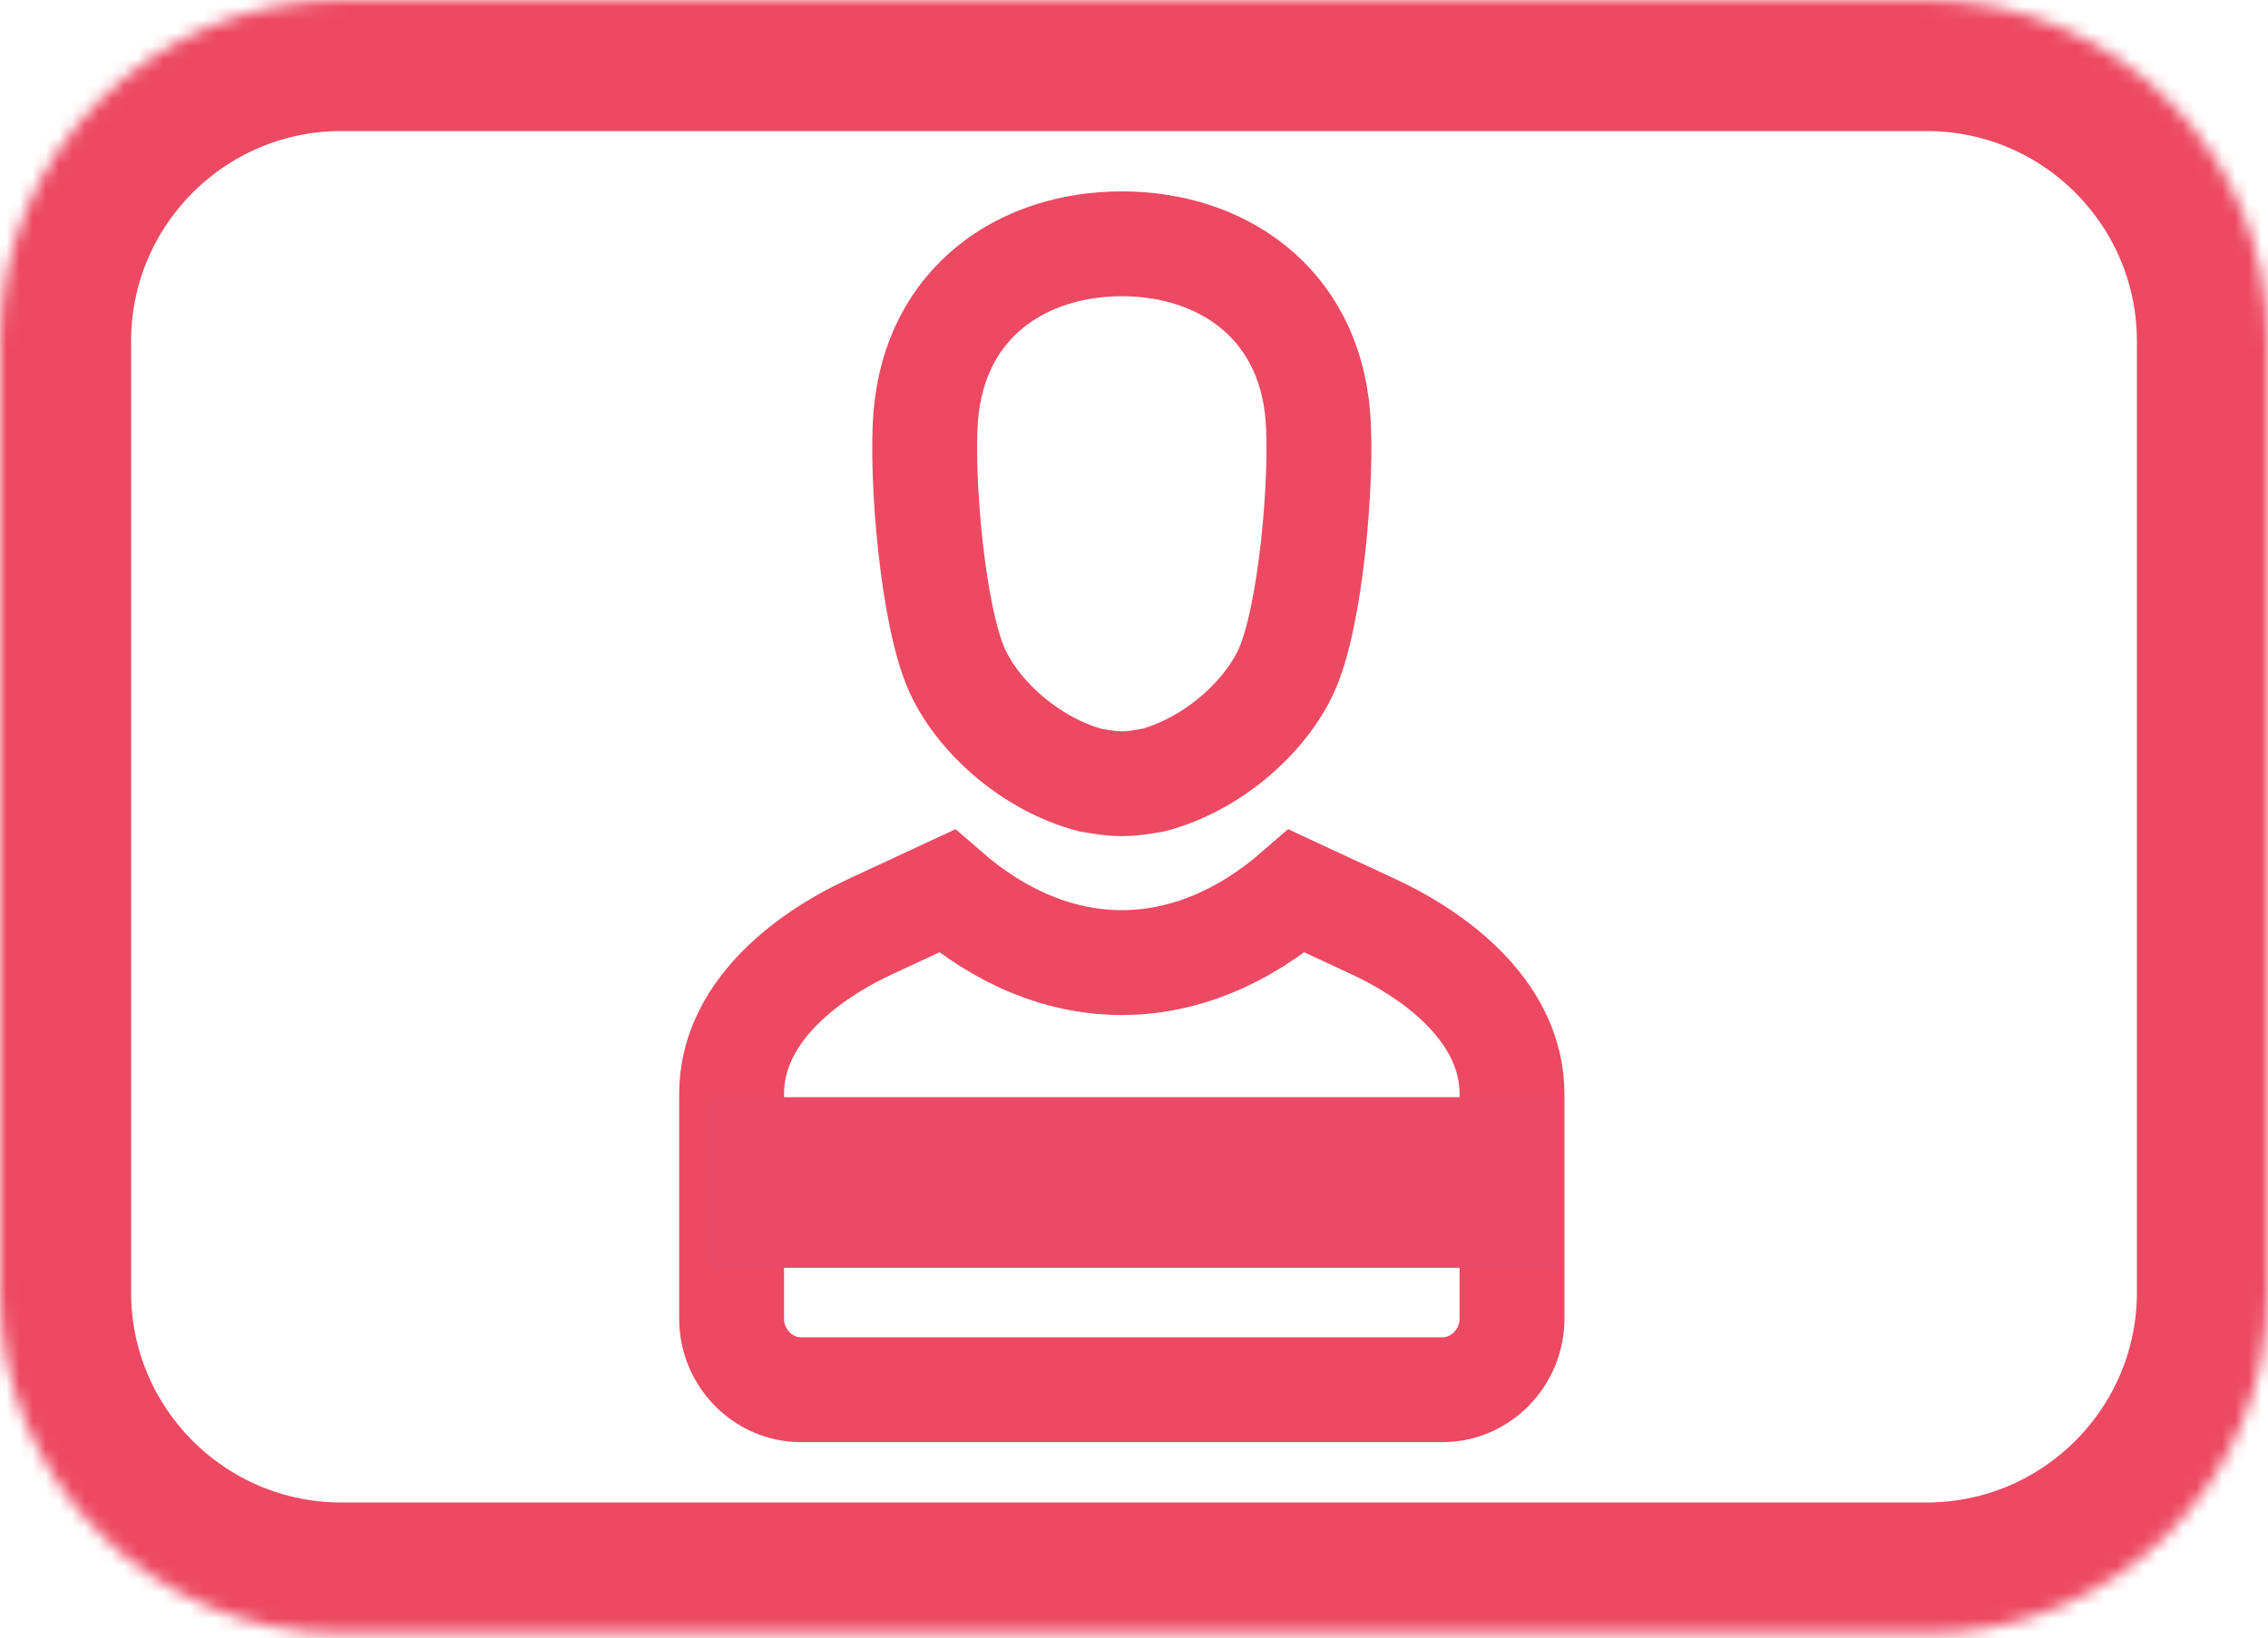 <?xml version="1.0" encoding="UTF-8"?>
<svg width="173px" height="125px" viewBox="0 0 173 125" version="1.1" xmlns="http://www.w3.org/2000/svg" xmlns:xlink="http://www.w3.org/1999/xlink">
    <!-- Generator: Sketch 52.6 (67491) - http://www.bohemiancoding.com/sketch -->
    <title>Group 73</title>
    <desc>Created with Sketch.</desc>
    <defs>
        <path d="M26.043,0 L146.957,0 C161.34,0 173,11.66 173,26.043 L173,98.591 C173,112.975 161.34,124.634 146.957,124.634 L26.043,124.634 C11.66,124.634 0,112.975 0,98.591 L0,26.043 C0,11.66 11.66,0 26.043,0 Z" id="path-1"></path>
    </defs>
    <g id="Page-1" stroke="none" stroke-width="1" fill="none" fill-rule="evenodd">
        <g id="53" transform="translate(-1, -25)">
            <g id="Group-73" transform="translate(1, 25)">
                <g id="Group-251">
                    <mask id="mask-2" fill="white">
                        <use xlink:href="#path-1"></use>
                    </mask>
                    <g id="Clip-250"></g>
                    <path d="M26.043,0 L146.957,0 C161.34,0 173,11.66 173,26.043 L173,98.591 C173,112.975 161.34,124.634 146.957,124.634 L26.043,124.634 C11.66,124.634 0,112.975 0,98.591 L0,26.043 C0,11.66 11.66,0 26.043,0 Z" id="Stroke-249" stroke="#ED4962" stroke-width="20" mask="url(#mask-2)"></path>
                </g>
                <path d="M70.615,31.772 C71.319,22.992 78.056,18.602 85.571,18.602 C93.086,18.602 99.821,22.992 100.526,31.772 C100.894,36.356 100.014,47.199 98.061,51.304 C96.354,54.894 92.376,58.343 87.971,59.522 C85.838,59.891 85.305,59.889 83.172,59.522 C78.764,58.344 74.788,54.894 73.079,51.304 C71.127,47.199 70.245,36.356 70.615,31.772 Z M66.399,70.691 L72.222,67.985 C80.588,75.262 90.552,75.262 98.919,67.985 L104.74,70.691 C110.045,73.155 115.333,77.517 115.333,83.458 L115.333,100.617 C115.333,103.581 112.936,106.032 110.036,106.032 L61.102,106.032 C58.203,106.032 55.806,103.596 55.806,100.617 L55.806,83.458 C55.806,77.5 61.095,73.156 66.399,70.691 Z" id="Stroke-252" stroke="#ED4962" stroke-width="8"></path>
                <polygon id="Fill-296" fill="#EA4A65" points="53.946 96.731 119.054 96.731 119.054 83.71 53.946 83.71"></polygon>
            </g>
        </g>
    </g>
</svg>